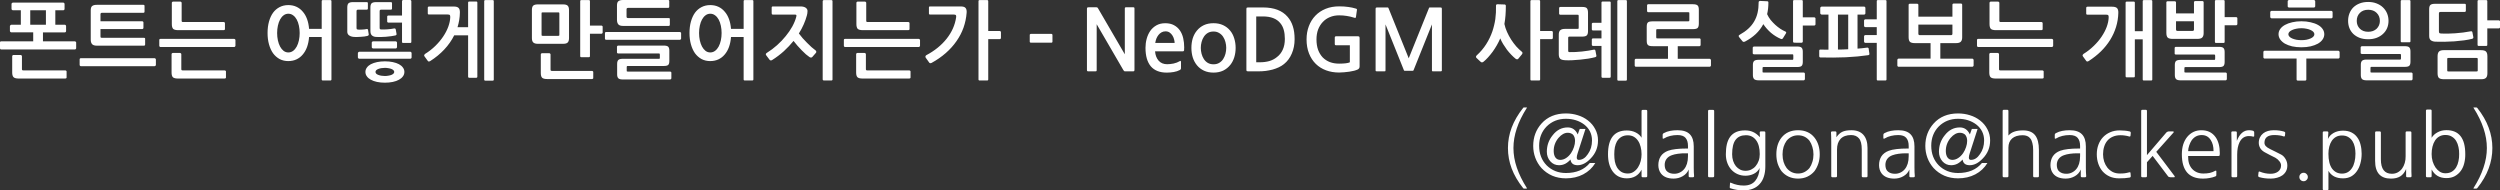 <?xml version="1.0" encoding="UTF-8" standalone="no"?>
<!-- Created with Inkscape (http://www.inkscape.org/) -->

<svg
   width="1040.94mm"
   height="79.269mm"
   viewBox="0 0 1040.94 79.269"
   version="1.1"
   id="svg1"
   xmlns="http://www.w3.org/2000/svg"
   xmlns:svg="http://www.w3.org/2000/svg">
  <rect x="0" y="0" width="1040.94" height="79.269" fill="#333333" stroke="none"/>
  <defs
     id="defs1" />
  <g
     id="layer1"
     transform="translate(3.4760942e-5,-166)">
    <g
       id="text9"
       style="font-weight:bold;font-size:35.278px;font-family:NanumGothic;-inkscape-font-specification:'NanumGothic Bold';text-align:end;text-anchor:end;display:inline;fill:#ffffff;fill-rule:evenodd;stroke:#ffffff;stroke-width:0;stroke-linecap:round;stroke-linejoin:round"
       aria-label="폰트는 어떻게 만들어지는가 - NeoDGM 사례로 살펴보는 개발 후일담&#10;(@dalgona@hackers.pub)">
      <path
         d="m 27.517,178.947 q 0,0.212 -0.176,0.388 -0.141,0.141 -0.353,0.141 h -9.102 v 3.739 h 13.3 q 0.176,0 0.353,0.176 0.176,0.141 0.176,0.318 v 2.364 q 0,0.176 -0.176,0.353 -0.176,0.176 -0.353,0.176 H 0.494 q -0.212,0 -0.353,-0.141 -0.141,-0.176 -0.141,-0.388 v -2.364 q 0,-0.494 0.494,-0.494 H 13.829 v -3.739 H 4.727 q -0.176,0 -0.388,-0.176 -0.212,-0.176 -0.212,-0.388 v -2.046 q 0,-0.176 0.212,-0.353 0.212,-0.212 0.388,-0.212 h 3.951 v -6.032 H 5.362 q -0.176,0 -0.388,-0.176 -0.176,-0.176 -0.176,-0.388 v -2.046 q 0,-0.212 0.176,-0.388 0.212,-0.176 0.388,-0.176 H 26.352 q 0.212,0 0.353,0.176 0.176,0.141 0.176,0.388 v 2.081 q 0,0.212 -0.176,0.388 -0.141,0.141 -0.353,0.141 h -3.316 v 6.032 h 3.951 q 0.212,0 0.353,0.176 0.176,0.141 0.176,0.388 z m 0.212,19.332 q 0,0.212 -0.176,0.318 -0.176,0.106 -0.353,0.106 H 7.796 q -1.623,0 -2.187,-0.6 -0.529,-0.564 -0.529,-1.94 v -6.738 q 0,-0.176 0.141,-0.353 0.176,-0.176 0.353,-0.176 h 3.034 q 0.212,0 0.353,0.176 0.176,0.141 0.176,0.353 v 5.327 q 0,0.353 0.141,0.459 0.141,0.106 0.529,0.106 H 27.199 q 0.176,0 0.353,0.141 0.176,0.106 0.176,0.282 z M 12.594,170.269 v 6.032 h 6.526 v -6.032 z m 47.837,14.217 q 0,0.282 -0.141,0.423 -0.106,0.106 -0.282,0.106 H 40.322 q -1.411,0 -1.976,-0.635 -0.564,-0.635 -0.564,-1.87 v -12.206 q 0,-1.341 0.6,-1.799 0.6,-0.494 1.94,-0.494 h 19.367 q 0.494,0 0.494,0.459 v 2.364 q 0,0.494 -0.494,0.494 H 42.474 q -0.635,0 -0.635,0.6 v 2.928 h 17.392 q 0.176,0 0.317,0.141 0.176,0.141 0.176,0.318 v 2.293 q 0,0.212 -0.176,0.353 -0.141,0.141 -0.317,0.141 H 41.839 v 2.999 q 0,0.388 0.106,0.529 0.141,0.106 0.529,0.106 H 59.866 q 0.282,0 0.423,0.07 0.141,0.071 0.141,0.353 z m 3.951,5.75 q 0.176,0 0.353,0.176 0.176,0.176 0.176,0.388 v 2.222 q 0,0.176 -0.176,0.353 -0.176,0.176 -0.353,0.176 H 33.655 q -0.212,0 -0.353,-0.176 -0.141,-0.176 -0.141,-0.353 v -2.222 q 0,-0.564 0.494,-0.564 z m 29.704,8.043 q 0,0.212 -0.176,0.318 -0.176,0.106 -0.353,0.106 H 74.154 q -1.623,0 -2.187,-0.564 -0.529,-0.564 -0.529,-1.94 v -7.655 q 0,-0.176 0.141,-0.317 0.176,-0.176 0.353,-0.176 h 3.034 q 0.212,0 0.353,0.176 0.176,0.141 0.176,0.317 v 6.209 q 0,0.353 0.141,0.459 0.141,0.106 0.529,0.106 h 17.392 q 0.176,0 0.353,0.141 0.176,0.106 0.176,0.282 z m -0.423,-20.179 q 0,0.247 -0.176,0.353 -0.141,0.106 -0.317,0.106 H 74.26 q -1.623,0 -2.187,-0.564 -0.529,-0.6 -0.529,-1.976 v -8.855 q 0,-0.176 0.141,-0.318 0.176,-0.176 0.353,-0.176 h 3.069 q 0.212,0 0.353,0.176 0.176,0.141 0.176,0.318 v 7.444 q 0,0.353 0.141,0.459 0.141,0.106 0.529,0.106 h 16.863 q 0.176,0 0.317,0.141 0.176,0.106 0.176,0.282 z m 4.374,6.914 q 0,0.176 -0.176,0.388 -0.176,0.176 -0.353,0.176 H 66.816 q -0.212,0 -0.353,-0.176 -0.141,-0.176 -0.141,-0.388 v -2.328 q 0,-0.494 0.494,-0.494 h 30.692 q 0.176,0 0.353,0.176 0.176,0.141 0.176,0.318 z m 22.013,6.421 q -2.011,0 -3.634,-0.847 -1.587,-0.882 -2.716,-2.399 -1.094,-1.552 -1.693,-3.704 -0.6,-2.152 -0.6,-4.727 0,-2.646 0.6,-4.798 0.6,-2.152 1.693,-3.669 1.129,-1.517 2.716,-2.328 1.623,-0.847 3.634,-0.847 1.87,0 3.387,0.706 1.517,0.706 2.611,2.011 1.129,1.27 1.799,3.104 0.67,1.834 0.847,4.092 h 5.256 v -11.536 q 0,-0.459 0.459,-0.459 h 3.14 q 0.459,0 0.459,0.459 v 32.561 q 0,0.459 -0.459,0.459 h -3.14 q -0.459,0 -0.459,-0.459 v -17.639 h -5.256 q -0.176,2.293 -0.847,4.163 -0.67,1.834 -1.799,3.14 -1.094,1.305 -2.611,2.011 -1.517,0.706 -3.387,0.706 z m 4.727,-11.677 q 0,-1.623 -0.318,-3.069 -0.318,-1.482 -0.917,-2.575 -0.6,-1.094 -1.482,-1.729 -0.882,-0.67 -2.011,-0.67 -1.094,0 -1.976,0.67 -0.847,0.635 -1.446,1.729 -0.6,1.094 -0.917,2.575 -0.318,1.446 -0.318,3.069 0,1.587 0.318,3.069 0.318,1.446 0.917,2.575 0.6,1.094 1.446,1.764 0.882,0.67 1.976,0.67 1.129,0 2.011,-0.67 0.882,-0.67 1.482,-1.764 0.6,-1.129 0.917,-2.575 0.318,-1.482 0.318,-3.069 z m 35.489,20.673 q -1.799,0 -3.281,-0.318 -1.482,-0.318 -2.575,-0.917 -1.058,-0.564 -1.658,-1.411 -0.6,-0.811 -0.6,-1.834 0,-0.988 0.6,-1.799 0.6,-0.847 1.658,-1.411 1.094,-0.564 2.575,-0.882 1.517,-0.318 3.281,-0.318 1.799,0 3.281,0.318 1.517,0.318 2.575,0.882 1.058,0.564 1.658,1.411 0.6,0.811 0.6,1.799 0,1.023 -0.6,1.834 -0.6,0.847 -1.658,1.411 -1.058,0.6 -2.575,0.917 -1.482,0.318 -3.281,0.318 z m 0,-6.174 q -1.587,0 -2.752,0.459 -1.164,0.459 -1.164,1.235 0,0.811 1.164,1.235 1.164,0.459 2.752,0.459 0.776,0 1.482,-0.141 0.706,-0.106 1.235,-0.318 0.529,-0.212 0.847,-0.529 0.318,-0.318 0.318,-0.706 0,-0.388 -0.318,-0.706 -0.318,-0.318 -0.847,-0.529 -0.529,-0.212 -1.235,-0.318 -0.706,-0.141 -1.482,-0.141 z m 11.112,-4.339 q 0,0.212 -0.176,0.388 -0.141,0.141 -0.353,0.141 h -21.308 q -0.176,0 -0.353,-0.176 -0.176,-0.176 -0.176,-0.388 v -1.764 q 0,-0.176 0.176,-0.353 0.212,-0.212 0.388,-0.212 h 21.272 q 0.212,0 0.353,0.176 0.176,0.176 0.176,0.388 z m -6.068,-4.339 q 0,0.212 -0.176,0.423 -0.141,0.176 -0.388,0.176 h -9.384 q -0.176,0 -0.388,-0.141 -0.176,-0.141 -0.176,-0.423 v -1.87 q 0,-0.247 0.176,-0.388 0.212,-0.141 0.388,-0.141 h 9.384 q 0.212,0 0.388,0.176 0.176,0.176 0.176,0.388 z m 5.962,-2.152 q 0,0.459 -0.459,0.459 h -2.963 q -0.459,0 -0.459,-0.459 v -8.008 h -5.68 q -0.176,0 -0.353,-0.141 -0.141,-0.141 -0.141,-0.318 v -2.081 q 0,-0.176 0.141,-0.282 0.176,-0.141 0.353,-0.141 h 5.68 v -5.962 q 0,-0.176 0.141,-0.318 0.141,-0.176 0.318,-0.176 h 2.963 q 0.176,0 0.318,0.176 0.141,0.141 0.141,0.318 z m -6.174,-3.387 q 0.07,0.318 -0.071,0.494 -0.141,0.141 -0.318,0.212 -0.706,0.176 -1.799,0.318 -1.058,0.141 -2.223,0.247 -1.129,0.07 -2.222,0.106 -1.094,0.035 -1.87,-0.035 -1.094,-0.07 -1.729,-0.635 -0.635,-0.564 -0.635,-1.799 v -9.842 q 0,-1.235 0.494,-1.729 0.529,-0.494 1.87,-0.494 h 6.138 q 0.494,0 0.494,0.459 v 2.187 q 0,0.494 -0.494,0.494 h -4.022 q -0.635,0 -0.635,0.6 v 6.95 q 0,0.423 0.141,0.564 0.141,0.106 0.635,0.141 0.459,0 1.129,0 0.67,-0.035 1.376,-0.07 0.706,-0.071 1.411,-0.141 0.706,-0.106 1.27,-0.212 0.282,-0.07 0.459,0.035 0.212,0.071 0.282,0.353 z m -11.571,0.247 q 0.071,0.318 -0.141,0.459 -0.212,0.141 -0.388,0.212 -0.494,0.141 -1.305,0.247 -0.811,0.071 -1.693,0.141 -0.882,0.035 -1.693,0.071 -0.811,0 -1.305,-0.071 -0.953,-0.106 -1.693,-0.635 -0.706,-0.564 -0.706,-1.482 v -10.125 q 0,-1.235 0.494,-1.729 0.529,-0.494 1.87,-0.494 h 5.715 q 0.494,0 0.494,0.459 v 2.187 q 0,0.494 -0.494,0.494 h -3.598 q -0.635,0 -0.635,0.6 v 7.02 q 0,0.318 0.071,0.459 0.106,0.141 0.529,0.212 0.247,0.035 0.706,0.035 0.494,-0.035 0.988,-0.035 0.529,-0.035 1.023,-0.07 0.529,-0.071 0.847,-0.141 0.247,-0.071 0.423,0.035 0.176,0.071 0.212,0.353 z m 25.647,11.112 q -0.282,0.176 -0.564,0.212 -0.282,0.035 -0.459,-0.212 l -1.411,-1.94 q -0.212,-0.317 -0.106,-0.564 0.141,-0.282 0.318,-0.423 2.399,-1.482 4.304,-3.351 1.94,-1.905 3.281,-3.916 1.376,-2.046 2.117,-4.092 0.741,-2.046 0.811,-3.81 0.035,-0.741 -0.141,-0.988 -0.176,-0.282 -0.917,-0.282 h -7.796 q -0.494,0 -0.494,-0.459 V 169.175 q 0,-0.176 0.141,-0.318 0.176,-0.141 0.353,-0.141 h 10.266 q 1.517,0 2.081,0.6 0.564,0.564 0.529,1.94 -0.035,1.587 -0.282,3.104 -0.247,1.482 -0.706,2.963 h 4.41 v -10.231 q 0,-0.459 0.494,-0.459 h 2.893 q 0.459,0 0.459,0.459 v 30.797 q 0,0.494 -0.459,0.494 h -2.893 q -0.494,0 -0.494,-0.494 v -17.18 h -5.786 q -1.587,3.175 -4.127,5.891 -2.505,2.681 -5.821,4.798 z m 26.423,7.726 q 0,0.459 -0.459,0.459 h -3.069 q -0.459,0 -0.459,-0.459 v -32.632 q 0,-0.459 0.494,-0.459 h 3.034 q 0.459,0 0.459,0.459 z m 31.327,-17.286 q 0,1.341 -0.564,1.87 -0.529,0.529 -1.87,0.529 h -10.583 q -1.235,0 -1.834,-0.529 -0.6,-0.529 -0.6,-1.87 v -11.642 q 0,-1.341 0.529,-1.834 0.564,-0.529 1.905,-0.529 h 10.583 q 1.341,0 1.87,0.529 0.564,0.529 0.564,1.87 z m -4.022,-10.231 q 0,-0.282 -0.106,-0.353 -0.071,-0.106 -0.353,-0.106 h -6.491 q -0.282,0 -0.388,0.07 -0.07,0.071 -0.07,0.353 v 8.89 q 0,0.318 0.07,0.388 0.106,0.07 0.388,0.07 h 6.491 q 0.282,0 0.353,-0.07 0.106,-0.071 0.106,-0.388 z m 14.111,26.882 q 0,0.212 -0.176,0.317 -0.141,0.106 -0.318,0.106 h -18.662 q -1.587,0 -2.152,-0.564 -0.529,-0.564 -0.529,-1.94 v -7.761 q 0,-0.176 0.141,-0.318 0.176,-0.176 0.353,-0.176 h 3.034 q 0.212,0 0.353,0.176 0.176,0.141 0.176,0.318 v 6.315 q 0,0.353 0.141,0.459 0.141,0.106 0.494,0.106 h 16.651 q 0.176,0 0.318,0.141 0.176,0.141 0.176,0.318 z m 3.916,-18.909 q 0,0.176 -0.176,0.318 -0.141,0.141 -0.318,0.141 h -4.798 v 9.313 q 0,0.459 -0.459,0.459 h -3.14 q -0.459,0 -0.459,-0.459 v -22.86 q 0,-0.459 0.459,-0.459 h 3.14 q 0.459,0 0.459,0.459 v 10.16 h 4.798 q 0.176,0 0.318,0.141 0.176,0.106 0.176,0.282 z m 32.667,2.469 q 0,0.176 -0.176,0.353 -0.176,0.176 -0.353,0.176 h -30.692 q -0.212,0 -0.353,-0.141 -0.141,-0.176 -0.141,-0.388 v -2.187 q 0,-0.529 0.494,-0.529 h 30.692 q 0.176,0 0.353,0.141 0.176,0.106 0.176,0.282 z m -4.692,-5.786 q 0,0.282 -0.141,0.423 -0.106,0.106 -0.282,0.106 h -19.05 q -1.411,0 -1.976,-0.635 -0.564,-0.67 -0.564,-1.905 v -5.962 q 0,-1.341 0.6,-1.799 0.6,-0.494 1.94,-0.494 h 18.732 q 0.494,0 0.494,0.459 v 2.328 q 0,0.494 -0.494,0.494 H 261.549 q -0.67,0 -0.67,0.6 v 3.034 q 0,0.282 0.141,0.459 0.141,0.141 0.529,0.141 h 16.792 q 0.282,0 0.423,0.07 0.141,0.071 0.141,0.353 z m 0.635,22.331 q 0,0.176 -0.176,0.318 -0.176,0.176 -0.318,0.176 h -19.72 q -1.376,0 -1.87,-0.494 -0.494,-0.494 -0.494,-1.623 v -4.339 q 0,-1.129 0.459,-1.623 0.494,-0.529 1.87,-0.529 h 15.028 q 0.282,0 0.353,-0.035 0.071,-0.07 0.071,-0.388 v -1.27 q 0,-0.388 -0.071,-0.459 -0.071,-0.071 -0.388,-0.071 h -16.898 q -0.176,0 -0.353,-0.106 -0.141,-0.141 -0.141,-0.318 v -2.364 q 0,-0.176 0.141,-0.317 0.176,-0.176 0.353,-0.176 h 18.909 q 1.446,0 1.905,0.459 0.494,0.459 0.494,1.658 v 4.304 q 0,1.235 -0.494,1.658 -0.459,0.423 -1.905,0.423 h -14.922 q -0.282,0 -0.353,0.106 -0.071,0.071 -0.071,0.353 v 1.446 q 0,0.318 0.071,0.353 0.071,0.07 0.388,0.07 h 17.604 q 0.176,0 0.353,0.106 0.176,0.141 0.176,0.388 z m 16.192,-7.161 q -2.011,0 -3.634,-0.847 -1.587,-0.882 -2.716,-2.399 -1.094,-1.552 -1.693,-3.704 -0.6,-2.152 -0.6,-4.727 0,-2.646 0.6,-4.798 0.6,-2.152 1.693,-3.669 1.129,-1.517 2.716,-2.328 1.623,-0.847 3.634,-0.847 1.87,0 3.387,0.706 1.517,0.706 2.611,2.011 1.129,1.27 1.799,3.104 0.67,1.834 0.847,4.092 h 5.256 v -11.536 q 0,-0.459 0.459,-0.459 h 3.14 q 0.459,0 0.459,0.459 v 32.561 q 0,0.459 -0.459,0.459 h -3.14 q -0.459,0 -0.459,-0.459 v -17.639 h -5.256 q -0.176,2.293 -0.847,4.163 -0.67,1.834 -1.799,3.14 -1.094,1.305 -2.611,2.011 -1.517,0.706 -3.387,0.706 z m 4.727,-11.677 q 0,-1.623 -0.318,-3.069 -0.318,-1.482 -0.917,-2.575 -0.6,-1.094 -1.482,-1.729 -0.882,-0.67 -2.011,-0.67 -1.094,0 -1.976,0.67 -0.847,0.635 -1.446,1.729 -0.6,1.094 -0.917,2.575 -0.318,1.446 -0.318,3.069 0,1.587 0.318,3.069 0.318,1.446 0.917,2.575 0.6,1.094 1.446,1.764 0.882,0.67 1.976,0.67 1.129,0 2.011,-0.67 0.882,-0.67 1.482,-1.764 0.6,-1.129 0.917,-2.575 0.318,-1.482 0.318,-3.069 z m 21.026,11.254 q -0.282,0.176 -0.6,0.141 -0.318,-0.035 -0.494,-0.317 l -1.376,-1.834 q -0.247,-0.317 -0.106,-0.6 0.176,-0.282 0.423,-0.423 2.222,-1.376 4.233,-3.175 2.011,-1.799 3.598,-3.775 1.623,-1.976 2.752,-4.022 1.129,-2.081 1.623,-3.986 0.141,-0.6 0.035,-0.776 -0.106,-0.176 -0.706,-0.176 h -9.102 q -0.212,0 -0.353,-0.141 -0.106,-0.176 -0.106,-0.388 v -2.364 q 0,-0.494 0.494,-0.494 h 11.501 q 1.376,0 2.152,0.529 0.776,0.529 0.776,1.376 0,0.459 -0.071,0.952 -0.07,0.459 -0.176,0.847 -0.494,1.87 -1.341,3.775 -0.811,1.87 -2.011,3.775 0.67,0.917 1.552,1.94 0.882,0.988 1.834,1.94 0.953,0.953 1.87,1.799 0.917,0.811 1.658,1.341 0.247,0.176 0.318,0.459 0.106,0.282 -0.106,0.564 l -1.517,1.729 q -0.459,0.494 -1.164,0.071 -0.635,-0.423 -1.517,-1.164 -0.847,-0.776 -1.764,-1.693 -0.917,-0.917 -1.799,-1.94 -0.882,-1.023 -1.587,-1.94 -1.799,2.223 -4.022,4.269 -2.223,2.011 -4.904,3.704 z m 25.153,8.043 q 0,0.459 -0.494,0.459 h -3.104 q -0.176,0 -0.353,-0.141 -0.141,-0.106 -0.141,-0.318 v -32.561 q 0,-0.176 0.141,-0.318 0.176,-0.141 0.353,-0.141 h 3.104 q 0.494,0 0.494,0.459 z m 32.491,-0.776 q 0,0.212 -0.176,0.318 -0.176,0.106 -0.353,0.106 h -19.403 q -1.623,0 -2.187,-0.564 -0.529,-0.564 -0.529,-1.94 v -7.655 q 0,-0.176 0.141,-0.317 0.176,-0.176 0.353,-0.176 h 3.034 q 0.212,0 0.353,0.176 0.176,0.141 0.176,0.317 v 6.209 q 0,0.353 0.141,0.459 0.141,0.106 0.529,0.106 h 17.392 q 0.176,0 0.353,0.141 0.176,0.106 0.176,0.282 z m -0.423,-20.179 q 0,0.247 -0.176,0.353 -0.141,0.106 -0.318,0.106 h -18.909 q -1.623,0 -2.187,-0.564 -0.529,-0.6 -0.529,-1.976 v -8.855 q 0,-0.176 0.141,-0.318 0.176,-0.176 0.353,-0.176 h 3.069 q 0.212,0 0.353,0.176 0.176,0.141 0.176,0.318 v 7.444 q 0,0.353 0.141,0.459 0.141,0.106 0.529,0.106 h 16.863 q 0.176,0 0.318,0.141 0.176,0.106 0.176,0.282 z m 4.374,6.914 q 0,0.176 -0.176,0.388 -0.176,0.176 -0.353,0.176 h -30.692 q -0.212,0 -0.353,-0.176 -0.141,-0.176 -0.141,-0.388 v -2.328 q 0,-0.494 0.494,-0.494 h 30.692 q 0.176,0 0.353,0.176 0.176,0.141 0.176,0.318 z m 19.403,-13.688 q -0.247,3.21 -1.305,6.209 -1.058,2.963 -2.928,5.609 -1.834,2.646 -4.445,4.939 -2.611,2.293 -5.891,4.092 -0.282,0.141 -0.6,0.141 -0.282,-0.035 -0.459,-0.318 l -1.411,-1.976 q -0.176,-0.282 -0.106,-0.564 0.071,-0.282 0.318,-0.459 5.256,-2.787 8.502,-6.879 3.246,-4.092 3.951,-8.89 0.106,-0.706 -0.106,-0.917 -0.176,-0.247 -0.811,-0.247 h -9.948 q -0.459,0 -0.459,-0.494 v -2.469 q 0,-0.423 0.459,-0.423 h 12.735 q 1.587,0 2.081,0.67 0.529,0.635 0.423,1.976 z m 14.287,10.477 q 0,0.212 -0.176,0.353 -0.141,0.141 -0.353,0.141 h -4.762 v 16.757 q 0,0.459 -0.459,0.459 h -3.14 q -0.459,0 -0.459,-0.459 v -32.561 q 0,-0.459 0.459,-0.459 h 3.14 q 0.459,0 0.459,0.459 v 12.418 h 4.762 q 0.212,0 0.353,0.141 0.176,0.106 0.176,0.282 z m 12.453,1.976 q -0.176,0 -0.318,-0.106 -0.141,-0.141 -0.141,-0.318 v -2.822 q 0,-0.176 0.141,-0.282 0.141,-0.141 0.318,-0.141 h 8.537 q 0.212,0 0.318,0.141 0.141,0.106 0.141,0.282 v 2.822 q 0,0.176 -0.141,0.318 -0.106,0.106 -0.318,0.106 z m 39.264,11.924 q -0.282,0 -0.423,-0.106 -0.141,-0.106 -0.353,-0.459 l -11.077,-19.05 v 19.05 q 0,0.353 -0.106,0.459 -0.106,0.106 -0.459,0.106 h -2.928 q -0.282,0 -0.423,-0.106 -0.141,-0.106 -0.141,-0.459 v -25.435 q 0,-0.423 0.141,-0.529 0.141,-0.141 0.529,-0.141 h 3.246 q 0.282,0 0.423,0.106 0.141,0.071 0.353,0.459 l 11.077,19.015 v -19.015 q 0,-0.353 0.106,-0.459 0.106,-0.106 0.459,-0.106 h 2.928 q 0.353,0 0.423,0.106 0.106,0.106 0.106,0.459 v 25.435 q 0,0.423 -0.141,0.564 -0.106,0.106 -0.494,0.106 z m 24.553,-8.89 q 0,0.282 -0.176,0.423 -0.141,0.141 -0.318,0.141 h -11.606 q 0.176,2.364 1.482,3.881 1.305,1.482 3.563,1.482 1.164,0 2.646,-0.282 1.482,-0.318 2.716,-1.058 0.247,-0.141 0.318,0.035 0.071,0.176 0.071,0.459 v 2.434 q 0,0.318 -0.106,0.494 -0.106,0.176 -0.423,0.353 -1.058,0.564 -2.505,0.811 -1.411,0.247 -2.893,0.247 -4.374,0 -6.632,-2.611 -2.223,-2.646 -2.223,-7.726 0,-1.905 0.494,-3.739 0.494,-1.834 1.482,-3.281 1.023,-1.446 2.575,-2.328 1.552,-0.882 3.669,-0.882 2.152,0 3.634,0.811 1.517,0.811 2.469,2.187 0.952,1.376 1.376,3.21 0.423,1.834 0.423,3.916 0,0.247 -0.035,0.564 0,0.318 0,0.459 z m -7.726,-7.761 q -0.953,0 -1.693,0.423 -0.741,0.423 -1.27,1.094 -0.529,0.67 -0.882,1.552 -0.318,0.882 -0.459,1.764 h 8.079 q 0,-0.706 -0.247,-1.552 -0.212,-0.847 -0.67,-1.552 -0.459,-0.741 -1.164,-1.235 -0.706,-0.494 -1.693,-0.494 z m 26.987,13.935 q -1.27,1.587 -3.034,2.434 -1.764,0.811 -3.986,0.811 -2.258,0 -3.986,-0.811 -1.729,-0.811 -2.893,-2.223 -1.164,-1.411 -1.764,-3.281 -0.564,-1.87 -0.564,-3.986 0,-2.117 0.564,-3.986 0.6,-1.87 1.764,-3.246 1.164,-1.411 2.857,-2.223 1.729,-0.811 4.022,-0.811 2.258,0 3.986,0.811 1.729,0.811 2.893,2.223 1.164,1.376 1.729,3.246 0.6,1.87 0.6,3.986 0,2.081 -0.564,3.916 -0.564,1.799 -1.623,3.14 z m -7.02,-13.864 q -1.376,0 -2.399,0.6 -0.988,0.6 -1.623,1.587 -0.635,0.952 -0.953,2.187 -0.318,1.199 -0.318,2.434 0,1.235 0.318,2.469 0.318,1.199 0.953,2.187 0.635,0.988 1.623,1.587 1.023,0.6 2.399,0.6 1.376,0 2.364,-0.6 1.023,-0.6 1.658,-1.587 0.635,-0.988 0.953,-2.187 0.318,-1.235 0.318,-2.469 0,-1.199 -0.318,-2.399 -0.318,-1.235 -0.953,-2.187 -0.635,-0.988 -1.658,-1.587 -0.988,-0.635 -2.364,-0.635 z m 29.351,13.547 q -0.953,0.776 -2.152,1.341 -1.199,0.564 -2.575,0.953 -1.376,0.353 -2.857,0.564 -1.482,0.176 -2.928,0.176 h -4.304 q -0.6,0 -0.741,-0.141 -0.106,-0.141 -0.106,-0.67 v -24.871 q 0,-0.67 0.106,-0.776 0.141,-0.141 0.811,-0.141 h 5.997 q 6.879,0 10.231,3.881 1.482,1.693 2.187,3.951 0.741,2.223 0.741,5.397 0,3.281 -1.164,5.962 -1.129,2.681 -3.246,4.374 z m -1.552,-17.039 q -2.258,-2.787 -7.267,-2.787 h -2.752 v 19.085 h 1.587 q 2.046,0 3.845,-0.494 1.799,-0.529 3.175,-1.658 1.587,-1.199 2.434,-3.069 0.882,-1.905 0.882,-4.516 0,-2.117 -0.459,-3.739 -0.459,-1.658 -1.446,-2.822 z m 32.314,19.262 q -0.635,0.318 -1.552,0.564 -0.917,0.212 -2.011,0.388 -1.058,0.176 -2.187,0.247 -1.094,0.106 -2.081,0.106 -2.928,0 -5.433,-0.917 -2.469,-0.917 -4.269,-2.681 -1.799,-1.764 -2.822,-4.339 -1.023,-2.575 -1.023,-5.856 0,-2.999 0.953,-5.503 0.953,-2.54 2.716,-4.374 1.764,-1.834 4.269,-2.857 2.505,-1.023 5.644,-1.023 2.117,0 3.775,0.247 1.658,0.212 3.14,0.67 0.388,0.106 0.459,0.247 0.07,0.106 0.035,0.247 l -0.423,2.999 q -0.035,0.247 -0.176,0.353 -0.141,0.106 -0.529,-0.035 -1.658,-0.529 -3.14,-0.741 -1.482,-0.247 -3.175,-0.247 -2.117,0 -3.845,0.741 -1.729,0.706 -2.963,2.046 -1.235,1.305 -1.94,3.14 -0.67,1.834 -0.67,4.092 0,2.434 0.67,4.339 0.706,1.87 1.94,3.175 1.27,1.27 2.999,1.94 1.729,0.635 3.81,0.635 1.587,0 2.752,-0.141 1.164,-0.141 1.729,-0.423 v -7.091 h -5.821 q -0.212,0 -0.353,-0.106 -0.106,-0.141 -0.106,-0.318 v -2.822 q 0,-0.212 0.141,-0.353 0.176,-0.141 0.353,-0.141 h 9.031 q 0.529,0 0.67,0.176 0.141,0.176 0.141,0.706 v 11.642 q 0,0.529 -0.212,0.811 -0.212,0.282 -0.494,0.459 z m 31.256,0.811 q -0.282,0 -0.353,-0.071 -0.071,-0.106 -0.071,-0.318 v -19.156 l -7.655,19.085 q -0.071,0.176 -0.176,0.212 -0.071,0.035 -0.423,0.035 h -2.822 q -0.353,0 -0.459,-0.035 -0.071,-0.035 -0.141,-0.212 l -7.655,-19.085 v 19.156 q 0,0.212 -0.071,0.318 -0.071,0.071 -0.353,0.071 h -3.281 q -0.423,0 -0.423,-0.388 v -25.471 q 0,-0.494 0.106,-0.6 0.106,-0.141 0.67,-0.141 h 4.198 q 0.247,0 0.282,0.106 0.071,0.07 0.176,0.318 l 8.361,20.743 8.361,-20.743 q 0.106,-0.247 0.141,-0.318 0.071,-0.106 0.318,-0.106 h 4.198 q 0.564,0 0.67,0.141 0.106,0.106 0.106,0.6 v 25.471 q 0,0.388 -0.423,0.388 z m 49.918,-13.899 q 0,0.212 -0.176,0.353 -0.141,0.141 -0.318,0.141 h -4.798 v 16.757 q 0,0.459 -0.459,0.459 h -3.14 q -0.459,0 -0.459,-0.459 v -32.561 q 0,-0.459 0.459,-0.459 h 3.14 q 0.459,0 0.459,0.459 v 12.418 h 4.798 q 0.176,0 0.318,0.141 0.176,0.106 0.176,0.282 z m -28.892,9.913 q -0.67,0.529 -1.235,-0.035 l -1.658,-1.552 q -0.494,-0.494 0.106,-1.094 2.293,-2.081 3.916,-4.621 1.623,-2.54 2.611,-5.433 0.423,-1.27 0.706,-2.505 0.318,-1.27 0.494,-2.54 0.176,-1.305 0.247,-2.681 0.071,-1.411 0.035,-2.963 0,-0.212 0.141,-0.353 0.176,-0.176 0.353,-0.176 l 3.14,0.106 q 0.176,0 0.318,0.176 0.141,0.141 0.141,0.353 0,2.152 -0.141,4.022 -0.141,1.834 -0.459,3.563 0.353,1.658 1.094,3.316 0.741,1.658 1.729,3.21 0.988,1.517 2.117,2.822 1.164,1.27 2.293,2.187 0.564,0.423 0.071,1.094 l -1.482,1.799 q -0.176,0.247 -0.494,0.282 -0.282,0.035 -0.635,-0.212 -0.847,-0.67 -1.799,-1.658 -0.953,-0.988 -1.834,-2.117 -0.847,-1.164 -1.587,-2.364 -0.741,-1.235 -1.199,-2.364 -0.635,1.482 -1.446,2.893 -0.811,1.411 -1.729,2.681 -0.917,1.235 -1.905,2.328 -0.953,1.058 -1.905,1.834 z m 47.025,-2.54 q 0.07,0.212 -0.106,0.388 -0.141,0.176 -0.423,0.247 -1.199,0.318 -2.857,0.6 -1.623,0.247 -3.387,0.423 -1.729,0.141 -3.351,0.247 -1.623,0.07 -2.787,0 -1.623,-0.071 -2.187,-0.635 -0.564,-0.564 -0.564,-1.905 v -8.149 q 0,-1.27 0.6,-1.799 0.635,-0.564 1.87,-0.564 h 5.292 q 0.318,0 0.423,-0.07 0.106,-0.106 0.106,-0.459 v -4.868 q 0,-0.282 -0.071,-0.388 -0.071,-0.106 -0.459,-0.106 h -7.126 q -0.176,0 -0.353,-0.141 -0.141,-0.141 -0.141,-0.318 v -2.328 q 0,-0.176 0.141,-0.318 0.176,-0.141 0.353,-0.141 h 9.137 q 1.517,0 1.94,0.564 0.459,0.564 0.459,1.87 v 7.62 q 0,1.341 -0.564,1.834 -0.529,0.459 -1.94,0.459 h -5.221 q -0.529,0 -0.529,0.494 v 5.327 q 0,0.388 0.141,0.529 0.141,0.106 0.529,0.106 1.058,0.035 2.364,-0.035 1.341,-0.07 2.716,-0.212 1.376,-0.176 2.646,-0.353 1.305,-0.212 2.293,-0.423 0.564,-0.106 0.67,0.494 z m 2.117,-22.084 q 0,-0.459 0.494,-0.459 h 2.893 q 0.459,0 0.459,0.459 v 30.797 q 0,0.494 -0.459,0.494 h -2.893 q -0.494,0 -0.494,-0.494 v -12.771 h -3.528 q -0.176,0 -0.353,-0.141 -0.141,-0.141 -0.141,-0.318 v -2.258 q 0,-0.176 0.141,-0.282 0.176,-0.141 0.353,-0.141 h 3.528 v -3.281 h -3.528 q -0.176,0 -0.353,-0.141 -0.141,-0.141 -0.141,-0.353 v -2.293 q 0,-0.176 0.141,-0.282 0.176,-0.141 0.353,-0.141 h 3.528 z m 10.583,32.032 q 0,0.459 -0.459,0.459 h -3.069 q -0.459,0 -0.459,-0.459 v -32.632 q 0,-0.459 0.494,-0.459 h 3.034 q 0.459,0 0.459,0.459 z m 34.996,-5.856 q 0,0.176 -0.176,0.353 -0.176,0.176 -0.353,0.176 h -30.727 q -0.212,0 -0.353,-0.176 -0.141,-0.176 -0.141,-0.353 v -2.223 q 0,-0.212 0.141,-0.388 0.141,-0.176 0.353,-0.176 h 13.37 v -5.256 h -6.315 q -0.776,0 -1.27,-0.106 -0.494,-0.106 -0.776,-0.388 -0.282,-0.282 -0.388,-0.706 -0.106,-0.459 -0.106,-1.164 v -5.68 q 0,-0.706 0.106,-1.129 0.106,-0.459 0.388,-0.706 0.282,-0.282 0.776,-0.353 0.494,-0.106 1.27,-0.106 h 14.676 q 0.353,0 0.423,-0.071 0.106,-0.106 0.106,-0.494 v -2.752 q 0,-0.388 -0.106,-0.423 -0.07,-0.071 -0.423,-0.071 H 686.258 q -0.176,0 -0.318,-0.141 -0.141,-0.176 -0.141,-0.353 v -2.364 q 0,-0.176 0.141,-0.318 0.141,-0.141 0.318,-0.141 h 18.556 q 1.482,0 2.011,0.494 0.529,0.459 0.529,1.834 v 5.715 q 0,1.376 -0.529,1.87 -0.529,0.459 -2.011,0.459 h -14.711 q -0.353,0 -0.423,0.071 -0.071,0.07 -0.071,0.423 v 2.787 q 0,0.388 0.071,0.494 0.106,0.07 0.459,0.07 h 17.498 q 0.176,0 0.318,0.141 0.141,0.106 0.141,0.282 v 2.364 q 0,0.176 -0.176,0.318 -0.141,0.141 -0.282,0.141 h -9.066 v 5.256 h 13.3 q 0.176,0 0.353,0.212 0.176,0.176 0.176,0.353 z m 39.123,5.68 q 0,0.176 -0.176,0.318 -0.141,0.176 -0.282,0.176 h -18.803 q -1.376,0 -1.905,-0.529 -0.494,-0.529 -0.494,-1.658 v -4.233 q 0,-1.129 0.494,-1.623 0.494,-0.494 1.87,-0.494 h 14.041 q 0.282,0 0.353,-0.106 0.071,-0.106 0.071,-0.423 v -1.199 q 0,-0.388 -0.071,-0.459 -0.071,-0.106 -0.388,-0.106 h -15.91 q -0.176,0 -0.353,-0.106 -0.176,-0.141 -0.176,-0.318 v -2.328 q 0,-0.176 0.176,-0.318 0.176,-0.176 0.353,-0.176 h 17.921 q 1.446,0 1.905,0.494 0.494,0.494 0.494,1.693 v 4.198 q 0,1.235 -0.494,1.693 -0.459,0.459 -1.905,0.459 h -13.935 q -0.282,0 -0.353,0.106 -0.071,0.07 -0.071,0.353 v 1.411 q 0,0.318 0.071,0.353 0.071,0.071 0.388,0.071 h 16.686 q 0.176,0 0.318,0.141 0.176,0.141 0.176,0.353 z m -24.835,-15.699 q -0.776,0.388 -1.129,-0.035 l -1.411,-1.729 q -0.212,-0.282 -0.212,-0.529 0.035,-0.282 0.388,-0.459 2.081,-1.164 3.563,-2.505 1.517,-1.376 2.469,-2.999 0.988,-1.658 1.446,-3.634 0.459,-2.011 0.459,-4.445 0,-0.247 0.176,-0.388 0.212,-0.141 0.388,-0.141 l 3.034,0.141 q 0.459,0 0.459,0.529 0,2.611 -0.529,4.833 0.564,1.27 1.446,2.399 0.917,1.094 1.94,2.046 1.023,0.917 2.117,1.658 1.094,0.706 2.081,1.129 0.6,0.247 0.212,0.847 l -1.199,1.94 q -0.353,0.529 -0.917,0.282 -2.152,-0.917 -4.057,-2.505 -1.87,-1.623 -3.21,-3.634 -1.235,2.328 -3.14,4.127 -1.905,1.764 -4.374,3.069 z m 29.245,-7.126 q 0,0.176 -0.176,0.353 -0.141,0.141 -0.318,0.141 h -4.798 v 6.667 q 0,0.176 -0.141,0.353 -0.141,0.141 -0.318,0.141 H 747.041 q -0.176,0 -0.318,-0.141 -0.141,-0.176 -0.141,-0.388 v -16.757 q 0,-0.459 0.459,-0.459 h 3.14 q 0.459,0 0.459,0.459 v 6.738 h 4.798 q 0.176,0 0.318,0.141 0.176,0.106 0.176,0.282 z m 1.552,11.007 q 0,-0.494 0.494,-0.494 0.882,0.035 1.693,0.035 0.847,0 1.658,0 v -14.605 h -2.822 q -0.176,0 -0.388,-0.176 -0.212,-0.176 -0.212,-0.388 v -2.187 q 0,-0.212 0.212,-0.388 0.212,-0.176 0.388,-0.176 h 17.674 q 0.212,0 0.353,0.176 0.176,0.141 0.176,0.388 v 2.222 q 0,0.212 -0.176,0.388 -0.141,0.141 -0.353,0.141 h -2.752 v 14.182 q 1.976,-0.141 3.986,-0.423 0.176,-0.035 0.388,0.071 0.212,0.071 0.247,0.247 l 0.318,2.223 q 0.071,0.282 -0.106,0.423 -0.141,0.141 -0.317,0.176 -4.269,0.635 -9.454,0.882 -5.186,0.212 -10.513,0.07 -0.212,0 -0.353,-0.141 -0.141,-0.176 -0.141,-0.388 z m 23.954,-9.842 h -4.762 q -0.141,0 -0.353,-0.141 -0.176,-0.141 -0.176,-0.388 v -2.187 q 0,-0.247 0.176,-0.388 0.212,-0.141 0.353,-0.141 h 4.762 v -7.549 q 0,-0.459 0.459,-0.459 h 3.14 q 0.459,0 0.459,0.459 v 32.561 q 0,0.459 -0.459,0.459 h -3.14 q -0.459,0 -0.459,-0.459 v -15.205 h -4.762 q -0.141,0 -0.353,-0.141 -0.176,-0.176 -0.176,-0.423 v -2.152 q 0,-0.247 0.176,-0.388 0.212,-0.141 0.353,-0.141 h 4.762 z m -16.157,9.349 q 1.094,-0.035 2.152,-0.035 1.058,-0.035 2.117,-0.106 v -14.429 h -4.269 z m 56.48,6.632 q 0,0.176 -0.176,0.353 -0.176,0.176 -0.353,0.176 h -30.727 q -0.212,0 -0.353,-0.176 -0.141,-0.176 -0.141,-0.353 v -2.293 q 0,-0.212 0.141,-0.388 0.141,-0.176 0.353,-0.176 h 13.335 v -6.456 h -6.456 q -1.552,0 -2.117,-0.529 -0.564,-0.529 -0.564,-1.976 v -13.476 q 0,-0.176 0.141,-0.282 0.141,-0.141 0.318,-0.141 h 3.104 q 0.176,0 0.317,0.141 0.176,0.106 0.176,0.282 v 4.974 h 14.182 v -5.009 q 0,-0.176 0.141,-0.318 0.141,-0.141 0.318,-0.141 h 3.14 q 0.176,0 0.318,0.141 0.141,0.141 0.141,0.318 v 13.652 q 0,1.164 -0.564,1.764 -0.564,0.6 -2.081,0.6 h -6.456 v 6.456 h 13.335 q 0.176,0 0.353,0.212 0.176,0.176 0.176,0.353 z m -8.819,-17.039 h -14.182 v 3.81 q 0,0.6 0.635,0.6 h 12.912 q 0.635,0 0.635,-0.6 z m 37.994,22.049 q 0,0.212 -0.176,0.318 -0.176,0.106 -0.353,0.106 h -19.403 q -1.623,0 -2.187,-0.564 -0.529,-0.564 -0.529,-1.94 v -7.655 q 0,-0.176 0.141,-0.317 0.176,-0.176 0.353,-0.176 h 3.034 q 0.212,0 0.353,0.176 0.176,0.141 0.176,0.317 v 6.209 q 0,0.353 0.141,0.459 0.141,0.106 0.529,0.106 h 17.392 q 0.176,0 0.353,0.141 0.176,0.106 0.176,0.282 z m -0.423,-20.179 q 0,0.247 -0.176,0.353 -0.141,0.106 -0.318,0.106 H 831.108 q -1.623,0 -2.187,-0.564 -0.529,-0.6 -0.529,-1.976 v -8.855 q 0,-0.176 0.141,-0.318 0.176,-0.176 0.353,-0.176 h 3.069 q 0.212,0 0.353,0.176 0.176,0.141 0.176,0.318 v 7.444 q 0,0.353 0.141,0.459 0.141,0.106 0.529,0.106 h 16.863 q 0.176,0 0.318,0.141 0.176,0.106 0.176,0.282 z m 4.374,6.914 q 0,0.176 -0.176,0.388 -0.176,0.176 -0.353,0.176 h -30.692 q -0.212,0 -0.353,-0.176 -0.141,-0.176 -0.141,-0.388 v -2.328 q 0,-0.494 0.494,-0.494 h 30.692 q 0.176,0 0.353,0.176 0.176,0.141 0.176,0.318 z m 37.289,-18.521 q 0,-0.459 0.494,-0.459 h 3.034 q 0.459,0 0.459,0.459 v 32.561 q 0,0.459 -0.459,0.459 h -3.069 q -0.459,0 -0.459,-0.459 v -16.686 h -3.281 v 15.346 q 0,0.494 -0.459,0.494 h -2.893 q -0.494,0 -0.494,-0.494 v -30.586 q 0,-0.459 0.494,-0.459 h 2.893 q 0.459,0 0.459,0.459 v 11.853 h 3.281 z m -22.472,24.906 q -0.282,0.176 -0.564,0.212 -0.282,0.035 -0.459,-0.212 l -1.411,-1.94 q -0.212,-0.317 -0.106,-0.564 0.141,-0.282 0.318,-0.423 2.399,-1.482 4.304,-3.351 1.94,-1.87 3.281,-3.881 1.376,-2.046 2.117,-4.057 0.741,-2.046 0.811,-3.81 0.035,-0.741 -0.141,-0.988 -0.176,-0.282 -0.917,-0.282 h -7.796 q -0.494,0 -0.494,-0.459 v -2.399 q 0,-0.176 0.141,-0.318 0.176,-0.141 0.353,-0.141 h 10.266 q 1.517,0 2.081,0.6 0.564,0.564 0.529,1.94 -0.071,3.069 -0.953,5.927 -0.882,2.857 -2.469,5.397 -1.587,2.54 -3.845,4.762 -2.258,2.187 -5.045,3.986 z m 61.877,-15.381 q 0,0.176 -0.176,0.353 -0.141,0.141 -0.317,0.141 h -4.798 v 6.879 q 0,0.494 -0.459,0.494 h -3.14 q -0.459,0 -0.459,-0.529 v -16.863 q 0,-0.459 0.459,-0.459 h 3.14 q 0.459,0 0.459,0.459 v 6.632 h 4.798 q 0.176,0 0.317,0.141 0.176,0.106 0.176,0.282 z m -4.374,22.931 q 0,0.176 -0.176,0.318 -0.141,0.176 -0.282,0.176 h -18.838 q -1.376,0 -1.87,-0.529 -0.494,-0.529 -0.494,-1.658 V 193.058 q 0,-1.129 0.459,-1.623 0.494,-0.494 1.87,-0.494 h 14.041 q 0.282,0 0.353,-0.071 0.071,-0.106 0.071,-0.459 v -1.129 q 0,-0.388 -0.071,-0.459 -0.071,-0.106 -0.388,-0.106 h -15.91 q -0.176,0 -0.353,-0.106 -0.141,-0.141 -0.141,-0.318 v -2.328 q 0,-0.176 0.141,-0.318 0.176,-0.141 0.353,-0.141 h 17.921 q 1.446,0 1.905,0.494 0.494,0.459 0.494,1.658 v 4.127 q 0,1.235 -0.494,1.693 -0.459,0.459 -1.905,0.459 h -13.935 q -0.282,0 -0.353,0.106 -0.071,0.07 -0.071,0.353 v 1.376 q 0,0.318 0.071,0.353 0.071,0.071 0.388,0.071 h 16.686 q 0.212,0 0.353,0.141 0.176,0.141 0.176,0.353 z m -13.688,-24.095 h -7.479 v 3.422 q 0,0.6 0.635,0.6 h 6.209 q 0.635,0 0.635,-0.6 z m 4.022,4.939 q 0,1.199 -0.564,1.799 -0.564,0.6 -2.081,0.6 h -10.195 q -1.552,0 -2.117,-0.529 -0.564,-0.564 -0.564,-1.976 V 166.952 q 0,-0.176 0.141,-0.282 0.141,-0.141 0.318,-0.141 h 3.069 q 0.176,0 0.318,0.141 0.176,0.106 0.176,0.282 v 4.621 h 7.479 v -4.657 q 0,-0.176 0.141,-0.318 0.141,-0.141 0.318,-0.141 h 3.104 q 0.176,0 0.318,0.141 0.141,0.141 0.141,0.318 z m 40.711,5.891 q -2.117,0 -3.881,-0.388 -1.729,-0.423 -2.999,-1.129 -1.235,-0.741 -1.94,-1.729 -0.706,-1.023 -0.706,-2.187 0,-1.199 0.706,-2.187 0.706,-0.988 1.976,-1.693 1.27,-0.706 2.999,-1.094 1.764,-0.423 3.845,-0.423 2.117,0 3.845,0.423 1.764,0.388 3.034,1.094 1.27,0.706 1.94,1.693 0.706,0.988 0.706,2.187 0,1.164 -0.706,2.187 -0.67,0.988 -1.94,1.729 -1.27,0.706 -3.034,1.129 -1.729,0.388 -3.845,0.388 z m 0,-7.937 q -1.129,0 -2.117,0.212 -0.988,0.176 -1.729,0.529 -0.741,0.318 -1.164,0.776 -0.423,0.459 -0.423,0.988 0,0.529 0.423,0.988 0.423,0.459 1.164,0.776 0.741,0.318 1.729,0.529 0.988,0.176 2.117,0.176 1.094,0 2.081,-0.176 0.988,-0.212 1.729,-0.529 0.741,-0.318 1.164,-0.776 0.423,-0.459 0.423,-0.988 0,-0.529 -0.423,-0.988 -0.423,-0.459 -1.164,-0.776 -0.741,-0.353 -1.729,-0.529 -0.988,-0.212 -2.081,-0.212 z m 12.982,-4.657 q 0,0.212 -0.176,0.388 -0.141,0.141 -0.353,0.141 h -24.906 q -0.176,0 -0.353,-0.176 -0.176,-0.176 -0.176,-0.388 v -2.011 q 0,-0.176 0.176,-0.353 0.212,-0.176 0.388,-0.176 h 24.871 q 0.212,0 0.353,0.176 0.176,0.141 0.176,0.353 z m -7.232,-4.516 q 0,0.212 -0.176,0.388 -0.141,0.176 -0.388,0.176 h -10.372 q -0.141,0 -0.353,-0.141 -0.176,-0.141 -0.176,-0.388 v -2.081 q 0,-0.247 0.176,-0.388 0.212,-0.141 0.353,-0.141 h 10.372 q 0.212,0 0.388,0.176 0.176,0.176 0.176,0.388 z m 10.16,21.272 q 0,0.176 -0.176,0.353 -0.176,0.176 -0.353,0.176 h -13.335 v 8.678 q 0,0.494 -0.494,0.494 h -3.069 q -0.494,0 -0.494,-0.494 v -8.678 h -13.335 q -0.212,0 -0.353,-0.176 -0.141,-0.176 -0.141,-0.353 v -2.152 q 0,-0.212 0.141,-0.388 0.141,-0.176 0.353,-0.176 h 30.727 q 0.176,0 0.353,0.212 0.176,0.176 0.176,0.353 z m 20.355,-15.169 q 0,1.658 -0.6,3.069 -0.6,1.376 -1.729,2.399 -1.094,1.023 -2.681,1.623 -1.552,0.564 -3.457,0.564 -1.976,0 -3.528,-0.564 -1.552,-0.6 -2.646,-1.623 -1.058,-1.023 -1.623,-2.399 -0.564,-1.411 -0.564,-3.069 0,-1.658 0.564,-3.104 0.564,-1.446 1.623,-2.505 1.094,-1.058 2.646,-1.658 1.552,-0.6 3.528,-0.6 1.905,0 3.457,0.6 1.587,0.6 2.681,1.658 1.129,1.058 1.729,2.505 0.6,1.446 0.6,3.104 z m -3.598,0.035 q 0,-2.046 -1.341,-3.351 -1.305,-1.305 -3.528,-1.305 -2.152,0 -3.457,1.305 -1.305,1.305 -1.305,3.351 0,1.94 1.305,3.246 1.305,1.27 3.457,1.27 1.094,0 1.976,-0.318 0.917,-0.353 1.552,-0.952 0.635,-0.635 0.988,-1.446 0.353,-0.847 0.353,-1.799 z m 13.617,24.236 q 0,0.176 -0.176,0.318 -0.141,0.176 -0.282,0.176 h -18.697 q -1.376,0 -1.905,-0.529 -0.494,-0.529 -0.494,-1.658 v -4.304 q 0,-1.129 0.494,-1.623 0.494,-0.529 1.87,-0.529 h 13.935 q 0.282,0 0.353,-0.071 0.07,-0.106 0.07,-0.423 v -1.305 q 0,-0.388 -0.07,-0.459 -0.071,-0.07 -0.388,-0.07 h -15.804 q -0.176,0 -0.353,-0.106 -0.176,-0.141 -0.176,-0.318 v -2.328 q 0,-0.176 0.176,-0.318 0.176,-0.176 0.353,-0.176 h 17.815 q 1.446,0 1.905,0.494 0.494,0.494 0.494,1.693 v 4.269 q 0,1.235 -0.494,1.693 -0.459,0.459 -1.905,0.459 h -13.829 q -0.282,0 -0.353,0.106 -0.07,0.071 -0.07,0.353 v 1.482 q 0,0.318 0.07,0.353 0.071,0.071 0.388,0.071 h 16.581 q 0.176,0 0.318,0.141 0.176,0.141 0.176,0.353 z m -0.882,-15.804 q 0,0.459 -0.459,0.459 h -3.14 q -0.459,0 -0.459,-0.494 v -16.616 q 0,-0.459 0.459,-0.459 h 3.14 q 0.459,0 0.459,0.459 z m 37.289,-5.786 q 0,0.176 -0.176,0.318 -0.141,0.141 -0.318,0.141 h -4.798 v 6.844 q 0,0.459 -0.459,0.459 h -3.14 q -0.459,0 -0.459,-0.494 v -18.133 q 0,-0.459 0.459,-0.459 h 3.14 q 0.459,0 0.459,0.459 v 7.973 h 4.798 q 0.176,0 0.318,0.141 0.176,0.106 0.176,0.282 z m -9.278,13.264 q 0,-0.318 -0.106,-0.388 -0.071,-0.106 -0.353,-0.106 h -11.783 q -0.282,0 -0.388,0.071 -0.071,0.07 -0.071,0.353 v 4.727 q 0,0.317 0.071,0.388 0.106,0.071 0.388,0.071 h 11.783 q 0.282,0 0.353,-0.071 0.106,-0.071 0.106,-0.388 z m 4.022,5.891 q 0,1.341 -0.6,1.905 -0.564,0.564 -1.905,0.564 h -15.557 q -1.587,0 -2.152,-0.564 -0.529,-0.564 -0.529,-1.94 v -7.056 q 0,-1.341 0.565,-1.94 0.6,-0.6 1.94,-0.6 h 15.557 q 1.587,0 2.117,0.6 0.564,0.564 0.564,1.976 z m -5.856,-15.099 q 0.071,0.388 -0.141,0.564 -0.176,0.141 -0.353,0.176 -1.376,0.353 -3.316,0.635 -1.94,0.247 -4.057,0.423 -2.081,0.141 -4.163,0.176 -2.081,0.035 -3.81,-0.035 -1.164,-0.07 -1.87,-0.6 -0.67,-0.529 -0.67,-1.764 V 169.81 q 0,-1.235 0.494,-1.729 0.529,-0.494 1.87,-0.494 h 12.418 q 0.494,0 0.494,0.459 v 2.434 q 0,0.176 -0.141,0.353 -0.141,0.141 -0.353,0.141 h -10.089 q -0.635,0 -0.635,0.6 v 7.408 q 0,0.564 0.176,0.776 0.212,0.176 0.882,0.212 1.129,0.071 2.611,0.035 1.482,-0.035 3.104,-0.141 1.658,-0.106 3.281,-0.318 1.658,-0.212 3.104,-0.494 0.282,-0.07 0.494,0 0.212,0.071 0.282,0.353 z"
         id="path5" />
      <path
         style="font-weight:normal;-inkscape-font-specification:NanumGothic"
         d="m 634.681,244.528 q -0.247,0 -0.318,-0.035 -0.035,0 -0.176,-0.176 -3.21,-4.022 -4.762,-8.149 -1.552,-4.127 -1.552,-8.537 0,-4.374 1.552,-8.502 1.552,-4.127 4.762,-8.184 0.141,-0.176 0.176,-0.176 0.071,-0.035 0.247,-0.035 h 0.988 q 0.212,0 0.212,0.035 0,0.035 -0.106,0.212 -5.539,8.678 -5.539,16.651 0,4.057 1.411,8.184 1.411,4.127 4.163,8.467 0.176,0.247 -0.176,0.247 z m 21.131,-19.897 q 0,-1.658 -0.952,-2.681 v 0.035 q -0.882,-0.706 -2.081,-0.706 -2.011,0 -3.845,2.117 -2.046,2.434 -2.011,5.574 0.035,1.693 0.741,2.646 0.741,0.953 1.976,0.953 1.235,0 2.399,-0.741 1.164,-0.741 2.081,-2.046 0.811,-1.235 1.235,-2.54 0.459,-1.341 0.459,-2.611 z m 9.56,-0.141 q 0,4.41 -3.104,7.549 -2.611,2.752 -5.397,2.752 -2.646,0 -2.963,-2.364 -0.988,1.129 -2.187,1.764 -1.199,0.6 -2.575,0.6 -2.187,0 -3.634,-1.623 -1.446,-1.658 -1.446,-3.986 0,-3.916 2.434,-6.879 2.505,-3.246 6.279,-3.246 2.822,0 4.163,2.928 0.176,-0.529 0.388,-1.129 0.247,-0.635 0.423,-1.164 h 2.399 l -3.281,10.16 q -0.353,1.058 -0.353,1.764 0,0.953 0.847,0.953 2.187,0 3.775,-2.399 1.729,-2.399 1.729,-5.68 0,-4.092 -3.281,-6.667 -3.175,-2.364 -7.585,-2.364 -4.762,0 -8.008,3.175 -3.14,3.21 -3.14,8.043 0,4.974 3.14,8.184 3.246,3.175 8.008,3.175 6.491,0 9.948,-4.163 h 2.293 q -1.834,3.034 -5.045,4.727 -3.175,1.658 -7.197,1.658 -3.104,0 -5.68,-1.094 -2.575,-1.129 -4.48,-3.175 -1.693,-1.905 -2.575,-4.269 -0.882,-2.364 -0.882,-4.974 0,-5.433 3.457,-9.313 3.775,-4.198 10.16,-4.198 2.646,0 4.939,0.741 2.328,0.706 4.198,2.152 2.011,1.552 3.104,3.704 1.129,2.117 1.129,4.657 z m 6.773,5.75 q 0,1.658 0.247,3.034 0.282,1.341 0.847,2.364 0.776,1.27 1.87,1.94 1.129,0.67 2.681,0.67 1.411,0 2.469,-0.741 1.094,-0.741 1.799,-1.87 0.741,-1.164 1.094,-2.575 0.353,-1.446 0.353,-2.822 0,-1.693 -0.388,-3.14 -0.353,-1.446 -1.094,-2.505 -0.706,-1.058 -1.764,-1.658 -1.058,-0.6 -2.469,-0.6 -2.999,0 -4.551,2.575 -0.564,1.023 -0.847,2.399 -0.247,1.341 -0.247,2.928 z m 13.723,9.066 q 0,0.494 -0.494,0.494 h -1.376 q -0.494,0 -0.494,-0.494 v -2.646 q -1.905,3.598 -6.138,3.598 -3.775,0 -5.891,-2.893 -1.94,-2.681 -1.94,-7.126 0,-9.913 7.832,-9.913 2.117,0 3.739,0.847 1.658,0.847 2.399,2.187 v -11.112 q 0,-0.494 0.494,-0.494 h 1.376 q 0.494,0 0.494,0.494 z m 16.969,-9.454 h -0.67 q -1.976,-0.071 -3.528,0.176 -1.517,0.212 -2.54,0.6 -1.482,0.529 -2.223,1.587 -0.741,1.023 -0.741,2.469 0,0.882 0.282,1.658 0.282,0.741 0.882,1.164 1.058,0.847 2.822,0.847 1.235,0 2.258,-0.494 1.058,-0.494 1.834,-1.411 0.776,-0.917 1.199,-2.258 0.423,-1.376 0.423,-3.14 z m -10.054,-6.174 q -0.176,0.106 -0.353,0.071 -0.141,-0.071 -0.141,-0.247 v -1.341 q 0,-0.494 0.494,-0.741 1.235,-0.67 2.611,-0.917 1.411,-0.282 3.069,-0.282 3.528,0 5.151,1.693 1.623,1.658 1.623,5.045 v 8.855 q 0,1.058 0.035,1.905 0.035,0.811 0.106,1.587 0,0.494 -0.494,0.494 h -1.27 q -0.494,0 -0.494,-0.494 v -2.716 q -0.741,1.799 -2.505,2.787 -1.729,0.988 -3.775,0.988 -3.563,0 -5.221,-2.081 -0.564,-0.706 -0.847,-1.623 -0.282,-0.953 -0.282,-1.87 0,-2.152 0.988,-3.704 1.023,-1.552 3.104,-2.328 2.54,-0.917 7.796,-0.917 h 0.459 v -1.058 q 0,-2.223 -1.023,-3.387 -0.988,-1.164 -3.351,-1.164 -1.587,0 -2.999,0.353 -1.411,0.318 -2.681,1.094 z m 20.955,15.628 q 0,0.494 -0.494,0.494 h -1.552 q -0.494,0 -0.494,-0.494 v -27.058 q 0,-0.494 0.494,-0.494 h 1.552 q 0.494,0 0.494,0.494 z m 18.979,-9.137 q 0,-3.775 -1.552,-5.821 -1.552,-2.046 -4.198,-2.046 -2.857,0 -4.304,1.905 -1.446,1.905 -1.446,6.032 0,1.517 0.423,2.787 0.423,1.27 1.164,2.187 0.741,0.882 1.764,1.411 1.023,0.494 2.222,0.494 1.235,0 2.328,-0.494 1.094,-0.529 1.87,-1.446 0.811,-0.953 1.27,-2.222 0.459,-1.27 0.459,-2.787 z m -12.136,14.252 q -0.423,-0.106 -0.353,-0.529 l 0.106,-1.552 q 0,-0.459 0.459,-0.212 1.341,0.6 2.575,0.847 1.235,0.282 2.681,0.282 3.21,0 4.798,-1.976 1.623,-1.94 1.834,-5.327 -0.811,1.587 -2.399,2.399 -1.587,0.811 -3.528,0.811 -1.729,0 -3.21,-0.635 -1.482,-0.635 -2.575,-1.799 -1.094,-1.164 -1.729,-2.822 -0.635,-1.658 -0.635,-3.669 0,-2.364 0.423,-4.198 0.459,-1.87 1.411,-3.14 0.952,-1.27 2.469,-1.94 1.517,-0.67 3.669,-0.67 1.87,0 3.281,0.635 1.446,0.6 2.928,2.187 l -0.071,-1.905 q 0,-0.494 0.494,-0.494 h 1.341 q 0.494,0 0.494,0.494 v 14.111 q 0,2.293 -0.6,4.163 -0.564,1.834 -1.729,3.104 -1.129,1.305 -2.822,1.976 -1.693,0.706 -3.881,0.706 -1.587,0 -2.787,-0.212 -1.199,-0.176 -2.646,-0.635 z m 34.502,-14.146 q 0,-1.658 -0.459,-3.104 -0.423,-1.446 -1.199,-2.575 -1.834,-2.258 -4.762,-2.258 -1.482,0 -2.681,0.6 -1.164,0.564 -2.081,1.658 -0.811,1.129 -1.27,2.575 -0.423,1.446 -0.423,3.104 0,1.693 0.423,3.14 0.459,1.446 1.27,2.54 1.87,2.293 4.762,2.293 1.482,0 2.646,-0.6 1.199,-0.6 2.117,-1.693 0.776,-1.094 1.199,-2.54 0.459,-1.446 0.459,-3.14 z m 2.611,0 q 0,2.081 -0.6,3.881 -0.6,1.764 -1.587,3.104 -1.235,1.482 -2.963,2.293 -1.693,0.811 -3.881,0.811 -2.187,0 -3.916,-0.811 -1.729,-0.811 -2.963,-2.293 -0.988,-1.341 -1.587,-3.104 -0.564,-1.799 -0.564,-3.881 0,-4.269 2.152,-6.985 2.469,-3.069 6.879,-3.069 2.222,0 3.916,0.776 1.693,0.741 2.928,2.293 2.187,2.787 2.187,6.985 z m 19.897,9.031 q 0,0.494 -0.494,0.494 h -1.411 q -0.494,0 -0.494,-0.494 v -11.112 q 0,-3.246 -1.164,-4.586 -1.164,-1.376 -3.281,-1.376 -2.857,0 -4.374,1.587 -1.482,1.587 -1.482,4.445 v 11.042 q 0,0.494 -0.494,0.494 h -1.411 q -0.494,0 -0.494,-0.494 v -14.111 q 0,-1.517 -0.035,-2.364 0,-0.847 -0.071,-1.623 -0.035,-0.247 0.106,-0.353 0.176,-0.141 0.388,-0.141 h 1.27 q 0.494,0 0.494,0.494 v 1.94 q 0.988,-1.517 2.364,-2.223 1.411,-0.706 3.845,-0.706 3.351,0 5.045,1.94 1.693,1.94 1.693,5.468 z m 17.145,-9.454 h -0.67 q -1.976,-0.071 -3.528,0.176 -1.517,0.212 -2.54,0.6 -1.482,0.529 -2.222,1.587 -0.741,1.023 -0.741,2.469 0,0.882 0.282,1.658 0.282,0.741 0.882,1.164 1.058,0.847 2.822,0.847 1.235,0 2.258,-0.494 1.058,-0.494 1.834,-1.411 0.776,-0.917 1.199,-2.258 0.423,-1.376 0.423,-3.14 z m -10.054,-6.174 q -0.176,0.106 -0.353,0.071 -0.141,-0.071 -0.141,-0.247 v -1.341 q 0,-0.494 0.494,-0.741 1.235,-0.67 2.611,-0.917 1.411,-0.282 3.069,-0.282 3.528,0 5.151,1.693 1.623,1.658 1.623,5.045 v 8.855 q 0,1.058 0.035,1.905 0.035,0.811 0.106,1.587 0,0.494 -0.494,0.494 h -1.27 q -0.494,0 -0.494,-0.494 v -2.716 q -0.741,1.799 -2.505,2.787 -1.729,0.988 -3.775,0.988 -3.563,0 -5.221,-2.081 -0.564,-0.706 -0.847,-1.623 -0.282,-0.953 -0.282,-1.87 0,-2.152 0.988,-3.704 1.023,-1.552 3.104,-2.328 2.54,-0.917 7.796,-0.917 h 0.459 v -1.058 q 0,-2.223 -1.023,-3.387 -0.988,-1.164 -3.351,-1.164 -1.587,0 -2.999,0.353 -1.411,0.318 -2.681,1.094 z m 34.396,0.953 q 0,-1.658 -0.953,-2.681 v 0.035 q -0.882,-0.706 -2.081,-0.706 -2.011,0 -3.845,2.117 -2.046,2.434 -2.011,5.574 0.035,1.693 0.741,2.646 0.741,0.953 1.976,0.953 1.235,0 2.399,-0.741 1.164,-0.741 2.081,-2.046 0.811,-1.235 1.235,-2.54 0.459,-1.341 0.459,-2.611 z m 9.56,-0.141 q 0,4.41 -3.104,7.549 -2.611,2.752 -5.397,2.752 -2.646,0 -2.963,-2.364 -0.988,1.129 -2.187,1.764 -1.199,0.6 -2.575,0.6 -2.187,0 -3.634,-1.623 -1.446,-1.658 -1.446,-3.986 0,-3.916 2.434,-6.879 2.505,-3.246 6.279,-3.246 2.822,0 4.163,2.928 0.176,-0.529 0.388,-1.129 0.247,-0.635 0.423,-1.164 h 2.399 l -3.281,10.16 q -0.353,1.058 -0.353,1.764 0,0.953 0.847,0.953 2.187,0 3.775,-2.399 1.729,-2.399 1.729,-5.68 0,-4.092 -3.281,-6.667 -3.175,-2.364 -7.585,-2.364 -4.762,0 -8.008,3.175 -3.14,3.21 -3.14,8.043 0,4.974 3.14,8.184 3.246,3.175 8.008,3.175 6.491,0 9.948,-4.163 h 2.293 q -1.834,3.034 -5.045,4.727 -3.175,1.658 -7.197,1.658 -3.104,0 -5.68,-1.094 -2.575,-1.129 -4.48,-3.175 -1.693,-1.905 -2.575,-4.269 -0.882,-2.364 -0.882,-4.974 0,-5.433 3.457,-9.313 3.775,-4.198 10.16,-4.198 2.646,0 4.939,0.741 2.328,0.706 4.198,2.152 2.011,1.552 3.104,3.704 1.129,2.117 1.129,4.657 z m 20.32,14.817 q 0,0.494 -0.494,0.494 h -1.411 q -0.494,0 -0.494,-0.494 v -10.866 q 0,-1.693 -0.318,-2.857 -0.282,-1.199 -0.847,-1.905 -0.564,-0.741 -1.376,-1.058 -0.811,-0.318 -1.799,-0.318 -2.893,0 -4.445,1.376 -1.517,1.376 -1.517,3.81 v 11.818 q 0,0.494 -0.494,0.494 h -1.411 q -0.494,0 -0.494,-0.494 v -27.093 q 0,-0.494 0.494,-0.494 h 1.411 q 0.494,0 0.494,0.494 v 10.231 q 0.988,-1.129 2.434,-1.623 1.482,-0.529 3.669,-0.529 3.422,0 5.009,2.011 1.587,2.011 1.587,6.103 z m 17.145,-9.454 h -0.67 q -1.976,-0.071 -3.528,0.176 -1.517,0.212 -2.54,0.6 -1.482,0.529 -2.223,1.587 -0.741,1.023 -0.741,2.469 0,0.882 0.282,1.658 0.282,0.741 0.882,1.164 1.058,0.847 2.822,0.847 1.235,0 2.258,-0.494 1.058,-0.494 1.834,-1.411 0.776,-0.917 1.199,-2.258 0.423,-1.376 0.423,-3.14 z m -10.054,-6.174 q -0.176,0.106 -0.353,0.071 -0.141,-0.071 -0.141,-0.247 v -1.341 q 0,-0.494 0.494,-0.741 1.235,-0.67 2.611,-0.917 1.411,-0.282 3.069,-0.282 3.528,0 5.151,1.693 1.623,1.658 1.623,5.045 v 8.855 q 0,1.058 0.035,1.905 0.035,0.811 0.106,1.587 0,0.494 -0.494,0.494 h -1.27 q -0.494,0 -0.494,-0.494 v -2.716 q -0.741,1.799 -2.505,2.787 -1.729,0.988 -3.775,0.988 -3.563,0 -5.221,-2.081 -0.564,-0.706 -0.847,-1.623 -0.282,-0.953 -0.282,-1.87 0,-2.152 0.988,-3.704 1.023,-1.552 3.104,-2.328 2.54,-0.917 7.796,-0.917 h 0.459 v -1.058 q 0,-2.223 -1.023,-3.387 -0.988,-1.164 -3.351,-1.164 -1.587,0 -2.999,0.353 -1.411,0.318 -2.681,1.094 z m 30.656,16.263 q -1.058,0.176 -2.046,0.247 -0.988,0.07 -2.364,0.07 -2.187,0 -3.916,-0.776 -1.693,-0.776 -2.893,-2.117 -1.164,-1.341 -1.799,-3.175 -0.635,-1.834 -0.635,-3.951 0,-2.152 0.67,-3.951 0.67,-1.834 1.905,-3.14 1.27,-1.341 2.999,-2.081 1.764,-0.776 3.951,-0.776 1.164,0 2.117,0.106 0.953,0.07 2.046,0.318 0.494,0.141 0.459,0.67 l -0.106,1.129 q -0.071,0.423 -0.529,0.318 -0.917,-0.282 -1.764,-0.388 -0.847,-0.141 -1.87,-0.141 -1.799,0 -3.175,0.6 -1.341,0.564 -2.258,1.623 -0.917,1.058 -1.376,2.54 -0.459,1.446 -0.459,3.175 0,1.587 0.459,3.034 0.494,1.446 1.376,2.575 0.917,1.094 2.187,1.764 1.305,0.635 2.963,0.635 1.235,0 2.046,-0.106 0.811,-0.106 1.834,-0.388 0.529,-0.141 0.564,0.247 l 0.106,1.305 q 0.035,0.529 -0.494,0.635 z m 11.112,-10.724 7.62,10.089 q 0.106,0.176 0.071,0.353 -0.035,0.141 -0.247,0.141 h -1.517 q -0.353,0 -0.635,-0.106 -0.282,-0.106 -0.459,-0.388 l -6.35,-8.396 -2.364,2.646 v 5.75 q 0,0.494 -0.494,0.494 h -1.411 q -0.494,0 -0.494,-0.494 v -27.093 q 0,-0.494 0.494,-0.494 h 1.411 q 0.494,0 0.494,0.494 v 18.38 l 8.043,-9.384 q 0.494,-0.494 1.164,-0.494 h 1.658 q 0.212,0 0.282,0.176 0.071,0.141 -0.106,0.318 z m 23.848,-0.282 q 0,-1.446 -0.282,-2.575 -0.282,-1.129 -0.882,-2.046 -1.305,-2.081 -3.775,-2.081 -2.54,0 -4.127,2.117 -0.635,0.953 -1.058,2.187 -0.423,1.235 -0.459,2.399 z m -10.583,2.011 q -0.035,1.764 0.388,3.14 0.459,1.341 1.305,2.258 0.847,0.917 2.011,1.411 1.199,0.494 2.646,0.494 1.411,0 2.646,-0.247 1.235,-0.282 2.293,-0.882 0.459,-0.212 0.459,0.247 v 1.587 q 0,0.318 -0.388,0.494 -1.164,0.459 -2.434,0.67 -1.27,0.247 -2.752,0.247 -4.339,0 -6.562,-2.505 -2.222,-2.54 -2.222,-7.62 0,-4.48 2.222,-7.232 2.328,-2.787 5.891,-2.787 1.976,0 3.422,0.706 1.446,0.706 2.469,2.117 1.799,2.505 1.799,6.703 0,0.459 -0.035,0.706 0,0.247 -0.106,0.353 -0.106,0.106 -0.388,0.141 -0.247,0 -0.741,0 z m 26.987,-8.079 q -0.635,-0.212 -1.693,-0.212 -2.611,0 -3.881,2.575 -0.988,2.011 -0.988,5.151 v 8.925 q 0,0.494 -0.494,0.494 h -1.376 q -0.494,0 -0.494,-0.494 v -14.323 q 0,-1.27 -0.035,-2.046 0,-0.811 -0.035,-1.729 0,-0.494 0.494,-0.494 h 1.305 q 0.494,0 0.494,0.494 v 3.457 q 1.729,-4.445 5.08,-4.445 0.811,0 1.623,0.212 0.212,0.071 0.353,0.247 0.176,0.141 0.176,0.423 v 1.482 q 0,0.212 -0.176,0.282 -0.176,0.07 -0.353,0 z m 2.893,14.605 q 2.152,0.882 4.445,0.882 1.905,0 3.14,-0.917 1.235,-0.952 1.235,-2.54 0,-0.917 -0.706,-1.764 -0.67,-0.882 -1.658,-1.446 -1.094,-0.6 -2.258,-1.129 -1.129,-0.564 -2.187,-1.164 -1.27,-0.706 -1.87,-1.729 -0.6,-1.058 -0.6,-2.187 0,-1.305 0.494,-2.293 0.494,-0.988 1.341,-1.658 0.847,-0.67 1.976,-0.988 1.129,-0.318 2.399,-0.318 1.341,0 2.328,0.141 0.988,0.141 1.976,0.423 0.212,0.071 0.353,0.212 0.176,0.141 0.141,0.388 l -0.106,1.058 q -0.035,0.282 -0.212,0.353 -0.176,0.071 -0.353,0 -0.882,-0.318 -1.764,-0.423 -0.882,-0.141 -2.117,-0.141 -4.092,0 -4.092,3.246 0,0.706 0.529,1.341 0.564,0.635 1.87,1.27 1.129,0.564 2.222,1.094 1.094,0.494 2.364,1.199 1.094,0.6 1.799,1.834 0.741,1.235 0.741,2.681 0,1.411 -0.564,2.434 -0.564,1.023 -1.517,1.693 -0.953,0.67 -2.187,0.988 -1.235,0.353 -2.54,0.353 -0.776,0 -1.411,-0.035 -0.6,-0.035 -1.164,-0.106 -0.529,-0.07 -1.094,-0.176 -0.564,-0.106 -1.199,-0.282 -0.494,-0.176 -0.459,-0.635 l 0.141,-1.305 q 0.071,-0.564 0.564,-0.353 z m 16.439,2.223 q 0,-0.741 0.494,-1.235 0.529,-0.529 1.27,-0.529 0.741,0 1.235,0.529 0.529,0.494 0.529,1.235 0,0.741 -0.529,1.235 -0.494,0.529 -1.235,0.529 -0.741,0 -1.27,-0.529 -0.494,-0.494 -0.494,-1.235 z m 23.354,-9.701 q 0,-1.446 -0.282,-2.787 -0.282,-1.376 -0.953,-2.434 -0.67,-1.058 -1.729,-1.693 -1.058,-0.67 -2.646,-0.67 -1.446,0 -2.505,0.6 -1.058,0.6 -1.764,1.658 -0.67,1.023 -1.023,2.399 -0.353,1.376 -0.353,2.928 0,4.092 1.517,6.209 1.552,2.081 4.127,2.081 1.341,0 2.364,-0.564 1.058,-0.6 1.764,-1.693 0.741,-1.094 1.094,-2.611 0.388,-1.517 0.388,-3.422 z m -13.617,-8.784 q 0,-0.494 0.494,-0.494 h 1.341 q 0.494,0 0.494,0.494 l -0.176,2.646 q 0.706,-1.552 2.364,-2.505 1.693,-0.952 3.916,-0.952 2.081,0 3.528,0.741 1.482,0.741 2.399,2.046 0.953,1.27 1.376,3.034 0.459,1.764 0.459,3.775 0,2.187 -0.529,4.057 -0.494,1.87 -1.482,3.246 -0.953,1.376 -2.399,2.187 -1.446,0.776 -3.351,0.776 -2.152,0 -3.704,-0.811 -1.552,-0.847 -2.364,-2.328 v 7.585 q 0,0.494 -0.494,0.494 h -1.341 q -0.212,0 -0.388,-0.141 -0.141,-0.141 -0.141,-0.353 z m 36.971,18.097 q 0,0.494 -0.494,0.494 h -1.27 q -0.494,0 -0.494,-0.494 v -2.928 q -0.917,2.117 -2.469,3.069 -1.517,0.917 -3.845,0.917 -6.597,0 -6.597,-7.373 V 221.21 q 0,-0.494 0.494,-0.494 h 1.411 q 0.494,0 0.494,0.494 v 11.148 q 0,5.997 4.586,5.997 1.341,0 2.399,-0.564 1.094,-0.6 1.834,-1.587 0.741,-1.023 1.129,-2.364 0.388,-1.341 0.353,-2.822 v -9.807 q 0,-0.494 0.494,-0.494 h 1.411 q 0.494,0 0.494,0.494 v 14.182 q 0,1.164 0,2.081 0.035,0.917 0.071,1.834 z m 19.826,-9.172 q 0.035,-1.482 -0.282,-2.893 -0.282,-1.411 -0.953,-2.54 -0.67,-1.129 -1.799,-1.799 -1.094,-0.706 -2.716,-0.706 -1.446,0 -2.54,0.635 -1.058,0.6 -1.764,1.693 -0.706,1.094 -1.058,2.54 -0.353,1.446 -0.353,3.069 0,1.587 0.423,3.069 0.459,1.446 1.199,2.54 0.776,1.094 1.799,1.764 1.058,0.635 2.293,0.635 1.623,0 2.716,-0.67 1.129,-0.706 1.799,-1.834 0.67,-1.129 0.953,-2.575 0.318,-1.446 0.282,-2.928 z m -13.829,-18.027 q 0,-0.494 0.494,-0.494 h 1.376 q 0.494,0 0.494,0.494 v 11.254 q 0.882,-1.446 2.505,-2.293 1.623,-0.882 3.634,-0.882 7.867,0 7.867,9.948 0.035,1.976 -0.423,3.81 -0.423,1.799 -1.411,3.175 -0.988,1.376 -2.505,2.222 -1.482,0.811 -3.528,0.811 -4.233,0 -6.138,-3.598 v 2.752 q 0,0.494 -0.494,0.494 h -1.376 q -0.494,0 -0.494,-0.494 z m 19.967,32.42 q -0.318,0 -0.141,-0.247 2.752,-4.339 4.128,-8.467 1.411,-4.127 1.411,-8.184 0,-4.022 -1.376,-8.149 -1.376,-4.163 -4.128,-8.502 -0.106,-0.176 -0.106,-0.212 0,-0.035 0.176,-0.035 h 0.988 q 0.176,0 0.212,0.035 0.071,0 0.247,0.176 3.21,4.057 4.727,8.184 1.552,4.127 1.552,8.502 0,4.41 -1.552,8.537 -1.517,4.127 -4.727,8.149 -0.176,0.176 -0.247,0.176 -0.035,0.035 -0.282,0.035 z"
         id="path6" />
    </g>
  </g>
</svg>
